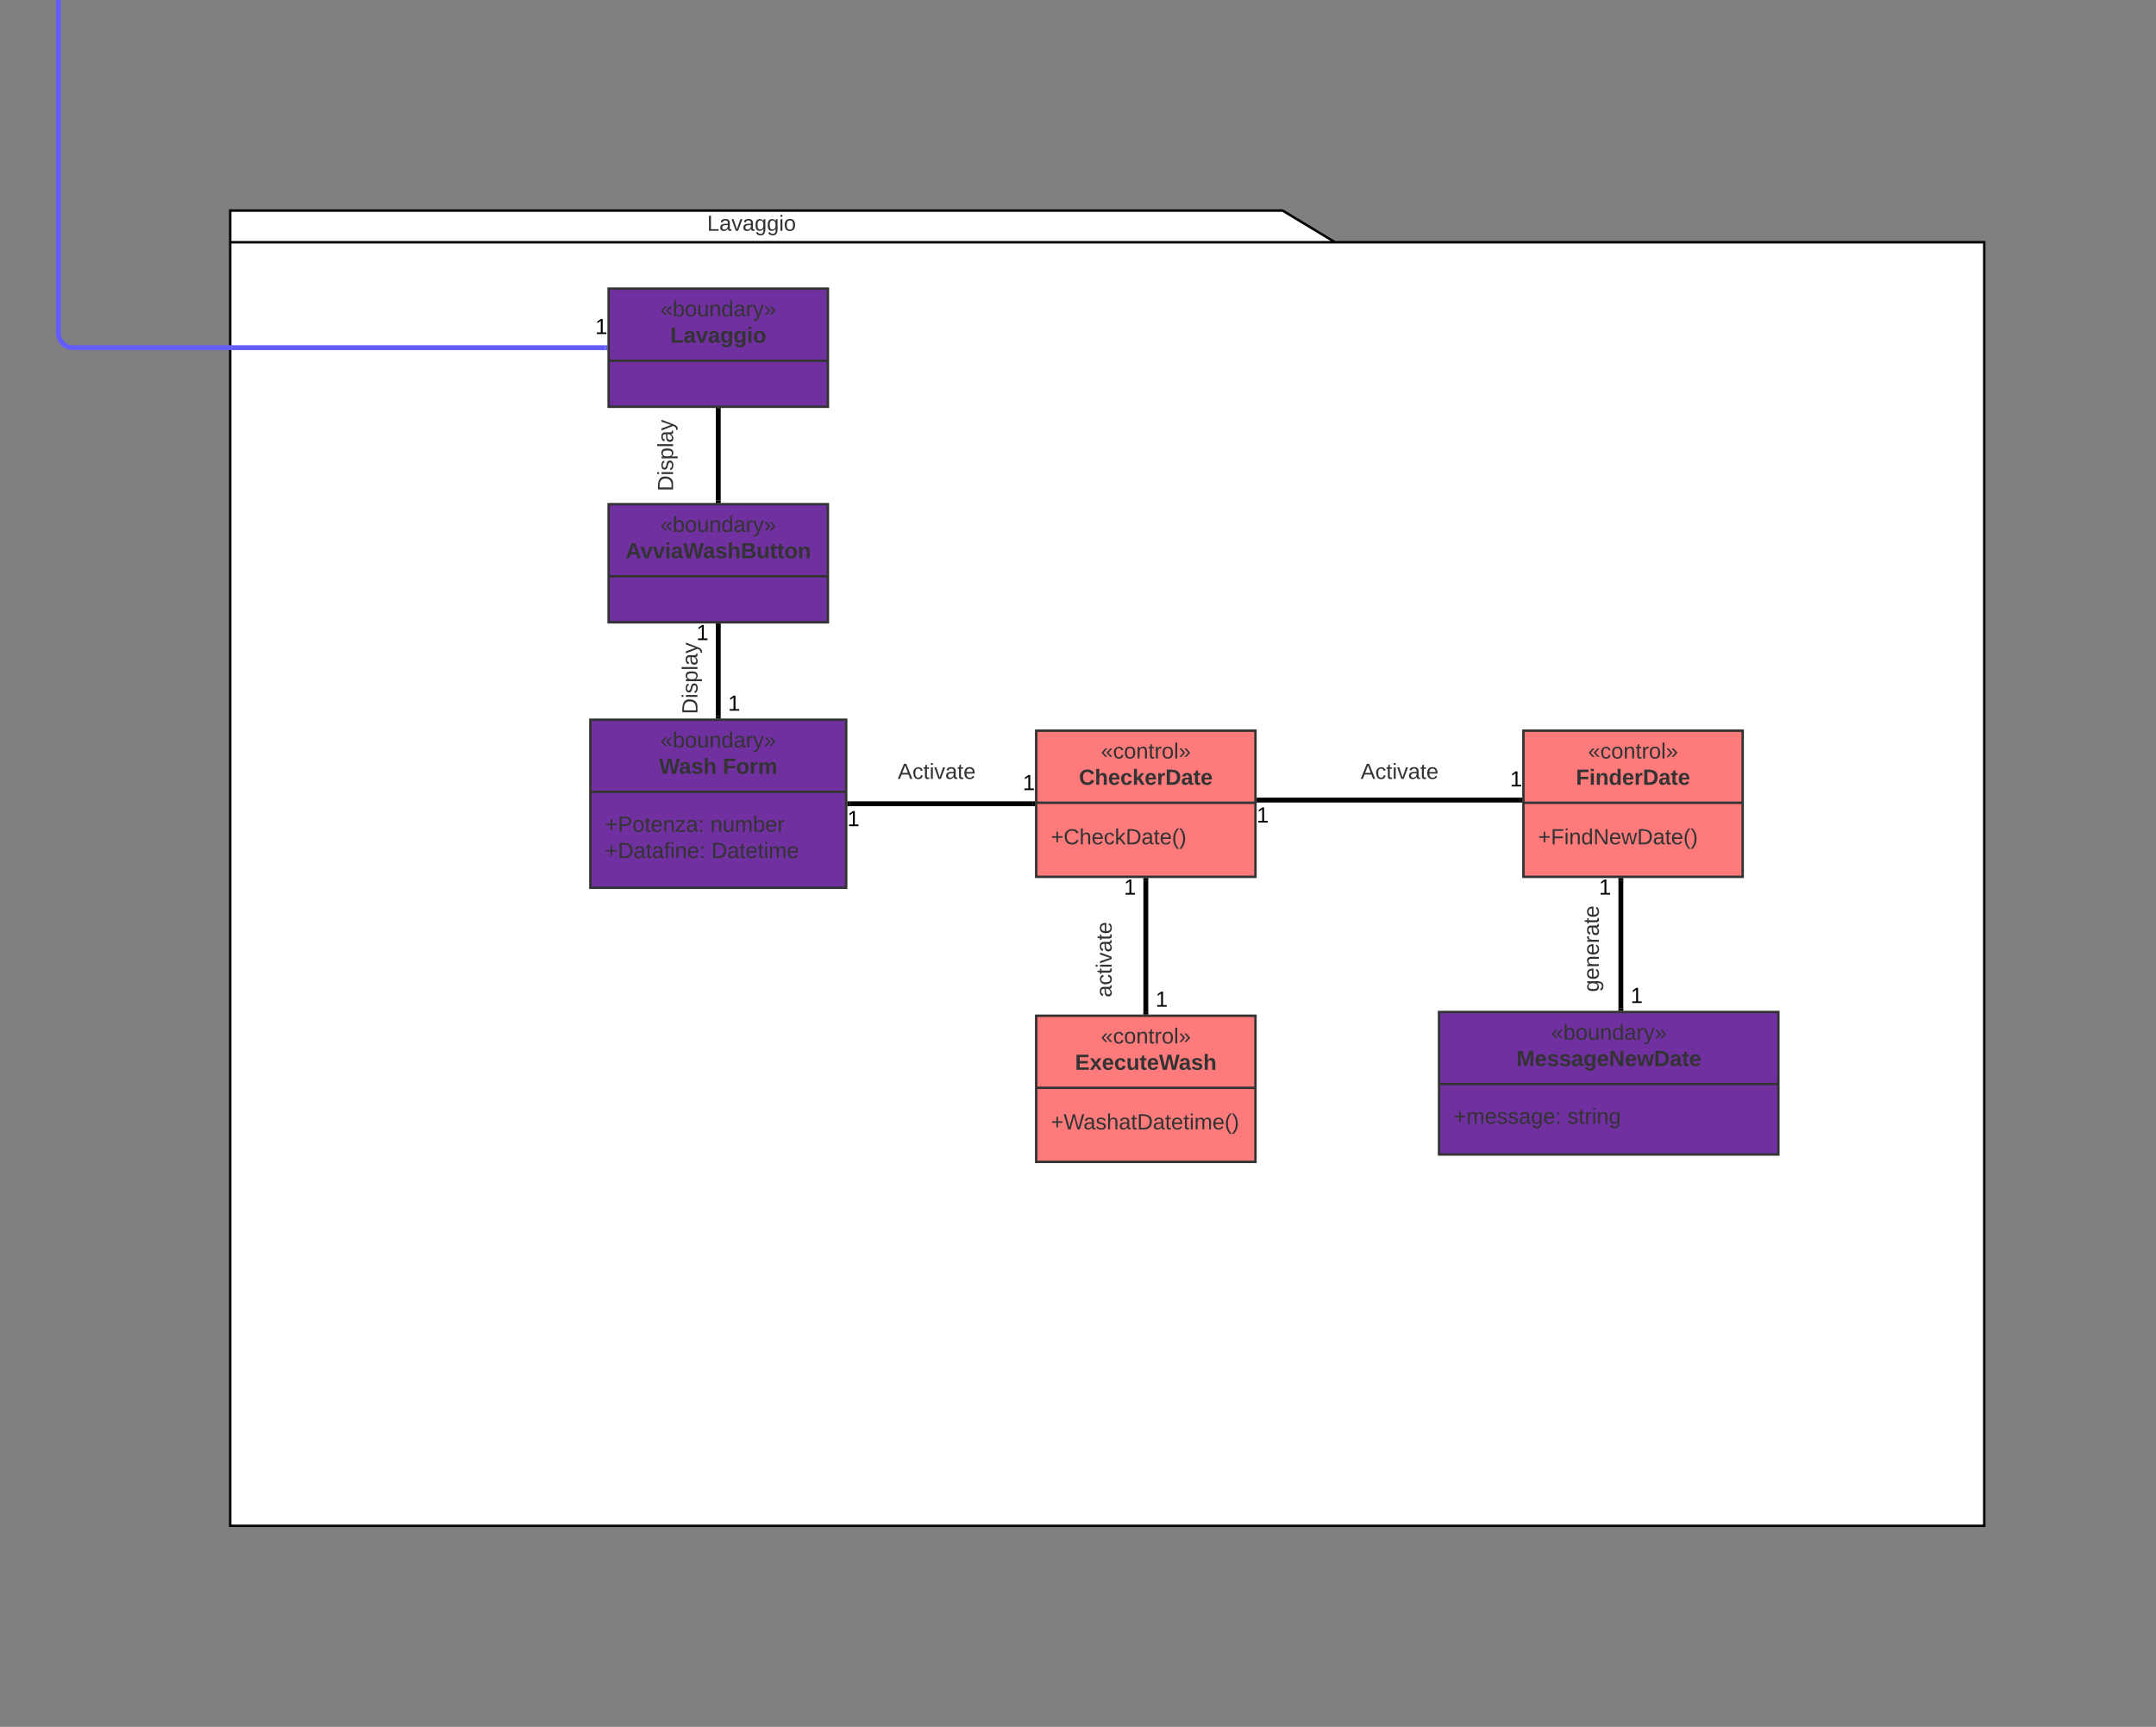 <svg xmlns="http://www.w3.org/2000/svg" xmlns:xlink="http://www.w3.org/1999/xlink" xmlns:lucid="lucid" width="1770" height="1418"><rect width="100%" height="100%" fill="#808080" stroke="none"/><g transform="translate(-1011 -1806)" lucid:page-tab-id="HWEp-vi-RSFO"><path d="M2107 2004.92h533v1054H1200v-1080h864zm-907 0h907" stroke="#000" stroke-width="2" fill="#fff"/><use xlink:href="#a" transform="matrix(1,0,0,1,1208,1978.919) translate(383.525 16.6)"/><path d="M1510.68 2220h180v97h-180z" stroke="#333" stroke-width="2" fill="#7030a0"/><path d="M1510.68 2279.2h180" stroke="#333" stroke-width="2" fill="none"/><use xlink:href="#b" transform="matrix(1,0,0,1,1518.677,2228) translate(34.525 14.8)"/><use xlink:href="#c" transform="matrix(1,0,0,1,1518.677,2228) translate(5.875 36.4)"/><path d="M4163.74 1261.15h-10a12 12 0 0 0-12 12V1738a12 12 0 0 1-12 12H1071a12 12 0 0 0-12 12v317.5a12 12 0 0 0 12 12h436.68M4163.7 1261.15h2.04" stroke="#635dff" stroke-width="4" fill="none"/><path d="M1509.68 2093.5h-2.05v-4h2.05z" stroke="#635dff" stroke-width=".05" fill="#635dff"/><use xlink:href="#d" transform="matrix(1,0,0,1,4148.742,1235.548) translate(0 14.4)"/><use xlink:href="#d" transform="matrix(1,0,0,1,1499.677,2065.9) translate(0 14.4)"/><path d="M1495.68 2397h210v138h-210z" stroke="#333" stroke-width="2" fill="#7030a0"/><path d="M1495.68 2456.2h210" stroke="#333" stroke-width="2" fill="none"/><use xlink:href="#b" transform="matrix(1,0,0,1,1503.677,2405) translate(49.525 14.8)"/><use xlink:href="#e" transform="matrix(1,0,0,1,1503.677,2405) translate(48.425 36.4)"/><use xlink:href="#f" transform="matrix(1,0,0,1,1503.677,2405) translate(100.675 36.4)"/><use xlink:href="#g" transform="matrix(1,0,0,1,1507.677,2464.2) translate(0 24.8)"/><use xlink:href="#h" transform="matrix(1,0,0,1,1507.677,2464.2) translate(86.5 24.8)"/><use xlink:href="#i" transform="matrix(1,0,0,1,1507.677,2464.2) translate(0 46.4)"/><use xlink:href="#j" transform="matrix(1,0,0,1,1507.677,2464.2) translate(87.4 46.4)"/><path d="M1861.68 2640.08h180v120h-180z" stroke="#333" stroke-width="2" fill="#ff7b7b"/><path d="M1861.68 2699.28h180" stroke="#333" stroke-width="2" fill="none"/><use xlink:href="#k" transform="matrix(1,0,0,1,1869.677,2648.081) translate(45.05 14.8)"/><use xlink:href="#l" transform="matrix(1,0,0,1,1869.677,2648.081) translate(23.925 36.4)"/><use xlink:href="#m" transform="matrix(1,0,0,1,1873.677,2707.281) translate(0 26.1)"/><path d="M1861.68 2406h180v120h-180z" stroke="#333" stroke-width="2" fill="#ff7b7b"/><path d="M1861.68 2465.2h180" stroke="#333" stroke-width="2" fill="none"/><use xlink:href="#k" transform="matrix(1,0,0,1,1869.677,2414) translate(45.05 14.8)"/><use xlink:href="#n" transform="matrix(1,0,0,1,1869.677,2414) translate(27.1 36.4)"/><use xlink:href="#o" transform="matrix(1,0,0,1,1873.677,2473.2) translate(0 26.1)"/><path d="M1708.68 2466h150" stroke="#000" stroke-width="4" fill="none"/><path d="M1708.73 2468h-2.05v-4h2.05zM1860.68 2468h-2.05v-4h2.05z" stroke="#000" stroke-width=".05"/><use xlink:href="#d" transform="matrix(1,0,0,1,1706.677,2470) translate(0 14.4)"/><use xlink:href="#d" transform="matrix(1,0,0,1,1850.677,2440.4) translate(0 14.4)"/><path d="M1951.68 2529v108.08" stroke="#000" stroke-width="4" fill="none"/><path d="M1953.68 2529.05h-4V2527h4zM1953.68 2639.08h-4v-2.05h4z" stroke="#000" stroke-width=".05"/><use xlink:href="#d" transform="matrix(1,0,0,1,1933.677,2526.2) translate(0 14.4)"/><use xlink:href="#d" transform="matrix(1,0,0,1,1959.677,2618.281) translate(0 14.4)"/><path d="M1600.68 2320v74" stroke="#000" stroke-width="4" fill="none"/><path d="M1602.68 2320.05h-4V2318h4zM1602.68 2396h-4v-2.05h4z" stroke="#000" stroke-width=".05"/><use xlink:href="#d" transform="matrix(1,0,0,1,1582.677,2317.2) translate(0 14.4)"/><use xlink:href="#d" transform="matrix(1,0,0,1,1608.677,2375.2) translate(0 14.4)"/><path d="M2044.68 2463h214" stroke="#000" stroke-width="4" fill="none"/><path d="M2044.73 2465h-2.05v-4h2.05zM2260.68 2465h-2.05v-4h2.05z" stroke="#000" stroke-width=".05"/><use xlink:href="#d" transform="matrix(1,0,0,1,2042.677,2467) translate(0 14.4)"/><use xlink:href="#d" transform="matrix(1,0,0,1,2250.677,2437.4) translate(0 14.4)"/><path d="M2261.68 2406h180v120h-180z" stroke="#333" stroke-width="2" fill="#ff7b7b"/><path d="M2261.68 2465.2h180" stroke="#333" stroke-width="2" fill="none"/><use xlink:href="#p" transform="matrix(1,0,0,1,2269.677,2414) translate(45.05 14.8)"/><use xlink:href="#q" transform="matrix(1,0,0,1,2269.677,2414) translate(35.125 36.4)"/><use xlink:href="#r" transform="matrix(1,0,0,1,2273.677,2473.2) translate(0 26.1)"/><path d="M2192.4 2637h278.57v117H2192.4z" stroke="#333" stroke-width="2" fill="#7030a0"/><path d="M2192.4 2696.2h278.57" stroke="#333" stroke-width="2" fill="none"/><use xlink:href="#s" transform="matrix(1,0,0,1,2200.389,2645) translate(84.025 14.8)"/><use xlink:href="#t" transform="matrix(1,0,0,1,2200.389,2645) translate(55.625 36.4)"/><use xlink:href="#u" transform="matrix(1,0,0,1,2204.389,2704.2) translate(0 24.6)"/><use xlink:href="#v" transform="matrix(1,0,0,1,2204.389,2704.2) translate(93.45 24.6)"/><path d="M2341.68 2529v105" stroke="#000" stroke-width="4" fill="none"/><path d="M2343.68 2529.05h-4V2527h4zM2343.68 2636h-4v-2.05h4z" stroke="#000" stroke-width=".05"/><use xlink:href="#d" transform="matrix(1,0,0,1,2323.677,2526.2) translate(0 14.4)"/><use xlink:href="#d" transform="matrix(1,0,0,1,2349.677,2615.2) translate(0 14.4)"/><path d="M1510.68 2043h180v97h-180z" stroke="#333" stroke-width="2" fill="#7030a0"/><path d="M1510.68 2102.2h180" stroke="#333" stroke-width="2" fill="none"/><use xlink:href="#s" transform="matrix(1,0,0,1,1518.677,2051) translate(34.525 14.8)"/><use xlink:href="#w" transform="matrix(1,0,0,1,1518.677,2051) translate(42.6 36.4)"/><path d="M1600.68 2143v74" stroke="#000" stroke-width="4" fill="none"/><path d="M1602.68 2143.05h-4V2141h4zM1602.68 2219h-4v-2.05h4z" stroke="#000" stroke-width=".05"/><path d="M1540 2220v-80h40v80z" stroke="#000" stroke-opacity="0" stroke-width="2" fill="#fff" fill-opacity="0"/><g><use xlink:href="#x" transform="matrix(6.123233995736766e-17,-1,1,6.123233995736766e-17,1545,2215) translate(5.575 18.6)"/></g><g><path d="M1560 2403v-80h40v80z" stroke="#000" stroke-opacity="0" stroke-width="2" fill="#fff" fill-opacity="0"/></g><g><use xlink:href="#x" transform="matrix(6.123233995736766e-17,-1,1,6.123233995736766e-17,1565,2398) translate(5.575 18.6)"/></g><path d="M1740 2422h80v40h-80z" stroke="#000" stroke-opacity="0" stroke-width="2" fill="#fff" fill-opacity="0"/><g><use xlink:href="#y" transform="matrix(1,0,0,1,1745,2427) translate(3.025 18.6)"/></g><path d="M2120 2422h80v40h-80z" stroke="#000" stroke-opacity="0" stroke-width="2" fill="#fff" fill-opacity="0"/><g><use xlink:href="#y" transform="matrix(1,0,0,1,2125,2427) translate(3.025 18.6)"/></g><g><path d="M2300 2625.08v-80h40v80z" stroke="#000" stroke-opacity="0" stroke-width="2" fill="#fff" fill-opacity="0"/></g><g><use xlink:href="#z" transform="matrix(6.123233995736766e-17,-1,1,6.123233995736766e-17,2305,2620.081) translate(-0.475 18.6)"/></g><g><path d="M1900 2634v-80h40v80z" stroke="#000" stroke-opacity="0" stroke-width="2" fill="#fff" fill-opacity="0"/></g><g><use xlink:href="#A" transform="matrix(6.123233995736766e-17,-1,1,6.123233995736766e-17,1905,2629) translate(4.025 18.6)"/></g><defs><path fill="#333" d="M30 0v-248h33v221h125V0H30" id="B"/><path fill="#333" d="M141-36C126-15 110 5 73 4 37 3 15-17 15-53c-1-64 63-63 125-63 3-35-9-54-41-54-24 1-41 7-42 31l-33-3c5-37 33-52 76-52 45 0 72 20 72 64v82c-1 20 7 32 28 27v20c-31 9-61-2-59-35zM48-53c0 20 12 33 32 33 41-3 63-29 60-74-43 2-92-5-92 41" id="C"/><path fill="#333" d="M108 0H70L1-190h34L89-25l56-165h34" id="D"/><path fill="#333" d="M177-190C167-65 218 103 67 71c-23-6-38-20-44-43l32-5c15 47 100 32 89-28v-30C133-14 115 1 83 1 29 1 15-40 15-95c0-56 16-97 71-98 29-1 48 16 59 35 1-10 0-23 2-32h30zM94-22c36 0 50-32 50-73 0-42-14-75-50-75-39 0-46 34-46 75s6 73 46 73" id="E"/><path fill="#333" d="M24-231v-30h32v30H24zM24 0v-190h32V0H24" id="F"/><path fill="#333" d="M100-194c62-1 85 37 85 99 1 63-27 99-86 99S16-35 15-95c0-66 28-99 85-99zM99-20c44 1 53-31 53-75 0-43-8-75-51-75s-53 32-53 75 10 74 51 75" id="G"/><g id="a"><use transform="matrix(0.05,0,0,0.05,0,0)" xlink:href="#B"/><use transform="matrix(0.05,0,0,0.05,10,0)" xlink:href="#C"/><use transform="matrix(0.05,0,0,0.05,20,0)" xlink:href="#D"/><use transform="matrix(0.05,0,0,0.05,29,0)" xlink:href="#C"/><use transform="matrix(0.05,0,0,0.05,39,0)" xlink:href="#E"/><use transform="matrix(0.05,0,0,0.05,49,0)" xlink:href="#E"/><use transform="matrix(0.05,0,0,0.05,59,0)" xlink:href="#F"/><use transform="matrix(0.05,0,0,0.05,62.95,0)" xlink:href="#G"/></g><path fill="#333" d="M156-25L96-89v-11l60-65h29v5l-59 66 60 64v5h-30zm-82 0L15-89v-11l59-65h29v5L44-94l59 64v5H74" id="H"/><path fill="#333" d="M115-194c53 0 69 39 70 98 0 66-23 100-70 100C84 3 66-7 56-30L54 0H23l1-261h32v101c10-23 28-34 59-34zm-8 174c40 0 45-34 45-75 0-40-5-75-45-74-42 0-51 32-51 76 0 43 10 73 51 73" id="I"/><path fill="#333" d="M84 4C-5 8 30-112 23-190h32v120c0 31 7 50 39 49 72-2 45-101 50-169h31l1 190h-30c-1-10 1-25-2-33-11 22-28 36-60 37" id="J"/><path fill="#333" d="M117-194c89-4 53 116 60 194h-32v-121c0-31-8-49-39-48C34-167 62-67 57 0H25l-1-190h30c1 10-1 24 2 32 11-22 29-35 61-36" id="K"/><path fill="#333" d="M85-194c31 0 48 13 60 33l-1-100h32l1 261h-30c-2-10 0-23-3-31C134-8 116 4 85 4 32 4 16-35 15-94c0-66 23-100 70-100zm9 24c-40 0-46 34-46 75 0 40 6 74 45 74 42 0 51-32 51-76 0-42-9-74-50-73" id="L"/><path fill="#333" d="M114-163C36-179 61-72 57 0H25l-1-190h30c1 12-1 29 2 39 6-27 23-49 58-41v29" id="M"/><path fill="#333" d="M179-190L93 31C79 59 56 82 12 73V49c39 6 53-20 64-50L1-190h34L92-34l54-156h33" id="N"/><path fill="#333" d="M126-25H97v-5l59-64-59-66v-5h29l60 65v11zm-82 0H15v-5l59-64-59-66v-5h29l59 65v11" id="O"/><g id="b"><use transform="matrix(0.05,0,0,0.05,0,0)" xlink:href="#H"/><use transform="matrix(0.05,0,0,0.05,10,0)" xlink:href="#I"/><use transform="matrix(0.05,0,0,0.05,20,0)" xlink:href="#G"/><use transform="matrix(0.05,0,0,0.05,30,0)" xlink:href="#J"/><use transform="matrix(0.05,0,0,0.05,40,0)" xlink:href="#K"/><use transform="matrix(0.05,0,0,0.05,50,0)" xlink:href="#L"/><use transform="matrix(0.05,0,0,0.05,60,0)" xlink:href="#C"/><use transform="matrix(0.05,0,0,0.05,70,0)" xlink:href="#M"/><use transform="matrix(0.05,0,0,0.05,75.95,0)" xlink:href="#N"/><use transform="matrix(0.05,0,0,0.05,84.95,0)" xlink:href="#O"/></g><path fill="#333" d="M199 0l-22-63H83L61 0H9l90-248h61L250 0h-51zm-33-102l-36-108c-10 38-24 72-36 108h72" id="P"/><path fill="#333" d="M128 0H69L1-190h53L99-40l48-150h52" id="Q"/><path fill="#333" d="M25-224v-37h50v37H25zM25 0v-190h50V0H25" id="R"/><path fill="#333" d="M133-34C117-15 103 5 69 4 32 3 11-16 11-54c-1-60 55-63 116-61 1-26-3-47-28-47-18 1-26 9-28 27l-52-2c7-38 36-58 82-57s74 22 75 68l1 82c-1 14 12 18 25 15v27c-30 8-71 5-69-32zm-48 3c29 0 43-24 42-57-32 0-66-3-65 30 0 17 8 27 23 27" id="S"/><path fill="#333" d="M275 0h-61l-44-196L126 0H64L0-248h53L97-49l45-199h58l43 199 44-199h52" id="T"/><path fill="#333" d="M137-138c1-29-70-34-71-4 15 46 118 7 119 86 1 83-164 76-172 9l43-7c4 19 20 25 44 25 33 8 57-30 24-41C81-84 22-81 20-136c-2-80 154-74 161-7" id="U"/><path fill="#333" d="M114-157C55-157 80-60 75 0H25v-261h50l-1 109c12-26 28-41 61-42 86-1 58 113 63 194h-50c-7-57 23-157-34-157" id="V"/><path fill="#333" d="M182-130c37 4 62 22 62 59C244 23 116-4 24 0v-248c84 5 203-23 205 63 0 31-19 50-47 55zM76-148c40-3 101 13 101-30 0-44-60-28-101-31v61zm0 110c48-3 116 14 116-37 0-48-69-32-116-35v72" id="W"/><path fill="#333" d="M85 4C-2 5 27-109 22-190h50c7 57-23 150 33 157 60-5 35-97 40-157h50l1 190h-47c-2-12 1-28-3-38-12 25-28 42-61 42" id="X"/><path fill="#333" d="M115-3C79 11 28 4 28-45v-112H4v-33h27l15-45h31v45h36v33H77v99c-1 23 16 31 38 25v30" id="Y"/><path fill="#333" d="M110-194c64 0 96 36 96 99 0 64-35 99-97 99-61 0-95-36-95-99 0-62 34-99 96-99zm-1 164c35 0 45-28 45-65 0-40-10-65-43-65-34 0-45 26-45 65 0 36 10 65 43 65" id="Z"/><path fill="#333" d="M135-194c87-1 58 113 63 194h-50c-7-57 23-157-34-157-59 0-34 97-39 157H25l-1-190h47c2 12-1 28 3 38 12-26 28-41 61-42" id="aa"/><g id="c"><use transform="matrix(0.05,0,0,0.05,0,0)" xlink:href="#P"/><use transform="matrix(0.05,0,0,0.05,12.3,0)" xlink:href="#Q"/><use transform="matrix(0.05,0,0,0.05,22.3,0)" xlink:href="#Q"/><use transform="matrix(0.05,0,0,0.05,32.3,0)" xlink:href="#R"/><use transform="matrix(0.05,0,0,0.05,37.3,0)" xlink:href="#S"/><use transform="matrix(0.05,0,0,0.05,47.3,0)" xlink:href="#T"/><use transform="matrix(0.05,0,0,0.05,63.6,0)" xlink:href="#S"/><use transform="matrix(0.05,0,0,0.05,73.6,0)" xlink:href="#U"/><use transform="matrix(0.05,0,0,0.05,83.6,0)" xlink:href="#V"/><use transform="matrix(0.05,0,0,0.05,94.55,0)" xlink:href="#W"/><use transform="matrix(0.05,0,0,0.05,107.5,0)" xlink:href="#X"/><use transform="matrix(0.05,0,0,0.05,118.45,0)" xlink:href="#Y"/><use transform="matrix(0.05,0,0,0.05,124.4,0)" xlink:href="#Y"/><use transform="matrix(0.05,0,0,0.05,130.35,0)" xlink:href="#Z"/><use transform="matrix(0.05,0,0,0.05,141.3,0)" xlink:href="#aa"/></g><path d="M27 0v-27h64v-190l-56 39v-29l58-41h29v221h61V0H27" id="ab"/><use transform="matrix(0.05,0,0,0.05,0,0)" xlink:href="#ab" id="d"/><g id="e"><use transform="matrix(0.05,0,0,0.05,0,0)" xlink:href="#T"/><use transform="matrix(0.05,0,0,0.05,16.3,0)" xlink:href="#S"/><use transform="matrix(0.05,0,0,0.05,26.3,0)" xlink:href="#U"/><use transform="matrix(0.05,0,0,0.05,36.3,0)" xlink:href="#V"/></g><path fill="#333" d="M76-208v77h127v40H76V0H24v-248h183v40H76" id="ac"/><path fill="#333" d="M135-150c-39-12-60 13-60 57V0H25l-1-190h47c2 13-1 29 3 40 6-28 27-53 61-41v41" id="ad"/><path fill="#333" d="M220-157c-53 9-28 100-34 157h-49v-107c1-27-5-49-29-50C55-147 81-57 75 0H25l-1-190h47c2 12-1 28 3 38 10-53 101-56 108 0 13-22 24-43 59-42 82 1 51 116 57 194h-49v-107c-1-25-5-48-29-50" id="ae"/><g id="f"><use transform="matrix(0.05,0,0,0.05,0,0)" xlink:href="#ac"/><use transform="matrix(0.05,0,0,0.05,10.95,0)" xlink:href="#Z"/><use transform="matrix(0.05,0,0,0.05,21.9,0)" xlink:href="#ad"/><use transform="matrix(0.05,0,0,0.05,28.9,0)" xlink:href="#ae"/></g><path fill="#333" d="M118-107v75H92v-75H18v-26h74v-75h26v75h74v26h-74" id="af"/><path fill="#333" d="M30-248c87 1 191-15 191 75 0 78-77 80-158 76V0H30v-248zm33 125c57 0 124 11 124-50 0-59-68-47-124-48v98" id="ag"/><path fill="#333" d="M59-47c-2 24 18 29 38 22v24C64 9 27 4 27-40v-127H5v-23h24l9-43h21v43h35v23H59v120" id="ah"/><path fill="#333" d="M100-194c63 0 86 42 84 106H49c0 40 14 67 53 68 26 1 43-12 49-29l28 8c-11 28-37 45-77 45C44 4 14-33 15-96c1-61 26-98 85-98zm52 81c6-60-76-77-97-28-3 7-6 17-6 28h103" id="ai"/><path fill="#333" d="M9 0v-24l116-142H16v-24h144v24L44-24h123V0H9" id="aj"/><path fill="#333" d="M33-154v-36h34v36H33zM33 0v-36h34V0H33" id="ak"/><g id="g"><use transform="matrix(0.05,0,0,0.05,0,0)" xlink:href="#af"/><use transform="matrix(0.05,0,0,0.05,10.5,0)" xlink:href="#ag"/><use transform="matrix(0.05,0,0,0.05,22.5,0)" xlink:href="#G"/><use transform="matrix(0.05,0,0,0.05,32.5,0)" xlink:href="#ah"/><use transform="matrix(0.05,0,0,0.05,37.5,0)" xlink:href="#ai"/><use transform="matrix(0.05,0,0,0.05,47.5,0)" xlink:href="#K"/><use transform="matrix(0.05,0,0,0.05,57.5,0)" xlink:href="#aj"/><use transform="matrix(0.05,0,0,0.05,66.5,0)" xlink:href="#C"/><use transform="matrix(0.05,0,0,0.05,76.5,0)" xlink:href="#ak"/></g><path fill="#333" d="M210-169c-67 3-38 105-44 169h-31v-121c0-29-5-50-35-48C34-165 62-65 56 0H25l-1-190h30c1 10-1 24 2 32 10-44 99-50 107 0 11-21 27-35 58-36 85-2 47 119 55 194h-31v-121c0-29-5-49-35-48" id="al"/><g id="h"><use transform="matrix(0.05,0,0,0.05,0,0)" xlink:href="#K"/><use transform="matrix(0.05,0,0,0.05,10,0)" xlink:href="#J"/><use transform="matrix(0.05,0,0,0.05,20,0)" xlink:href="#al"/><use transform="matrix(0.05,0,0,0.05,34.95,0)" xlink:href="#I"/><use transform="matrix(0.05,0,0,0.05,44.95,0)" xlink:href="#ai"/><use transform="matrix(0.05,0,0,0.05,54.95,0)" xlink:href="#M"/></g><path fill="#333" d="M30-248c118-7 216 8 213 122C240-48 200 0 122 0H30v-248zM63-27c89 8 146-16 146-99s-60-101-146-95v194" id="am"/><path fill="#333" d="M101-234c-31-9-42 10-38 44h38v23H63V0H32v-167H5v-23h27c-7-52 17-82 69-68v24" id="an"/><g id="i"><use transform="matrix(0.05,0,0,0.05,0,0)" xlink:href="#af"/><use transform="matrix(0.05,0,0,0.05,10.5,0)" xlink:href="#am"/><use transform="matrix(0.05,0,0,0.05,23.45,0)" xlink:href="#C"/><use transform="matrix(0.05,0,0,0.05,33.45,0)" xlink:href="#ah"/><use transform="matrix(0.05,0,0,0.05,38.45,0)" xlink:href="#C"/><use transform="matrix(0.05,0,0,0.05,48.45,0)" xlink:href="#an"/><use transform="matrix(0.05,0,0,0.05,53.45,0)" xlink:href="#F"/><use transform="matrix(0.05,0,0,0.05,57.4,0)" xlink:href="#K"/><use transform="matrix(0.05,0,0,0.05,67.4,0)" xlink:href="#ai"/><use transform="matrix(0.05,0,0,0.05,77.4,0)" xlink:href="#ak"/></g><g id="j"><use transform="matrix(0.05,0,0,0.05,0,0)" xlink:href="#am"/><use transform="matrix(0.05,0,0,0.05,12.95,0)" xlink:href="#C"/><use transform="matrix(0.05,0,0,0.05,22.95,0)" xlink:href="#ah"/><use transform="matrix(0.05,0,0,0.05,27.95,0)" xlink:href="#ai"/><use transform="matrix(0.05,0,0,0.05,37.95,0)" xlink:href="#ah"/><use transform="matrix(0.05,0,0,0.05,42.95,0)" xlink:href="#F"/><use transform="matrix(0.05,0,0,0.05,46.9,0)" xlink:href="#al"/><use transform="matrix(0.05,0,0,0.05,61.85,0)" xlink:href="#ai"/></g><path fill="#333" d="M96-169c-40 0-48 33-48 73s9 75 48 75c24 0 41-14 43-38l32 2c-6 37-31 61-74 61-59 0-76-41-82-99-10-93 101-131 147-64 4 7 5 14 7 22l-32 3c-4-21-16-35-41-35" id="ao"/><path fill="#333" d="M24 0v-261h32V0H24" id="ap"/><g id="k"><use transform="matrix(0.05,0,0,0.05,0,0)" xlink:href="#H"/><use transform="matrix(0.05,0,0,0.05,10,0)" xlink:href="#ao"/><use transform="matrix(0.05,0,0,0.05,19,0)" xlink:href="#G"/><use transform="matrix(0.05,0,0,0.05,29,0)" xlink:href="#K"/><use transform="matrix(0.05,0,0,0.05,39,0)" xlink:href="#ah"/><use transform="matrix(0.05,0,0,0.05,44,0)" xlink:href="#M"/><use transform="matrix(0.05,0,0,0.05,49.95,0)" xlink:href="#G"/><use transform="matrix(0.05,0,0,0.05,59.95,0)" xlink:href="#ap"/><use transform="matrix(0.05,0,0,0.05,63.9,0)" xlink:href="#O"/></g><path fill="#333" d="M24 0v-248h195v40H76v63h132v40H76v65h150V0H24" id="aq"/><path fill="#333" d="M144 0l-44-69L55 0H2l70-98-66-92h53l41 62 40-62h54l-67 91 71 99h-54" id="ar"/><path fill="#333" d="M185-48c-13 30-37 53-82 52C43 2 14-33 14-96s30-98 90-98c62 0 83 45 84 108H66c0 31 8 55 39 56 18 0 30-7 34-22zm-45-69c5-46-57-63-70-21-2 6-4 13-4 21h74" id="as"/><path fill="#333" d="M190-63c-7 42-38 67-86 67-59 0-84-38-90-98-12-110 154-137 174-36l-49 2c-2-19-15-32-35-32-30 0-35 28-38 64-6 74 65 87 74 30" id="at"/><g id="l"><use transform="matrix(0.05,0,0,0.05,0,0)" xlink:href="#aq"/><use transform="matrix(0.05,0,0,0.05,12,0)" xlink:href="#ar"/><use transform="matrix(0.05,0,0,0.05,22,0)" xlink:href="#as"/><use transform="matrix(0.05,0,0,0.05,32,0)" xlink:href="#at"/><use transform="matrix(0.05,0,0,0.05,42,0)" xlink:href="#X"/><use transform="matrix(0.05,0,0,0.05,52.95,0)" xlink:href="#Y"/><use transform="matrix(0.05,0,0,0.05,58.9,0)" xlink:href="#as"/><use transform="matrix(0.05,0,0,0.05,68.9,0)" xlink:href="#T"/><use transform="matrix(0.05,0,0,0.05,85.2,0)" xlink:href="#S"/><use transform="matrix(0.05,0,0,0.05,95.2,0)" xlink:href="#U"/><use transform="matrix(0.05,0,0,0.05,105.2,0)" xlink:href="#V"/></g><path fill="#333" d="M266 0h-40l-56-210L115 0H75L2-248h35L96-30l15-64 43-154h32l59 218 59-218h35" id="au"/><path fill="#333" d="M135-143c-3-34-86-38-87 0 15 53 115 12 119 90S17 21 10-45l28-5c4 36 97 45 98 0-10-56-113-15-118-90-4-57 82-63 122-42 12 7 21 19 24 35" id="av"/><path fill="#333" d="M106-169C34-169 62-67 57 0H25v-261h32l-1 103c12-21 28-36 61-36 89 0 53 116 60 194h-32v-121c2-32-8-49-39-48" id="aw"/><path fill="#333" d="M87 75C49 33 22-17 22-94c0-76 28-126 65-167h31c-38 41-64 92-64 168S80 34 118 75H87" id="ax"/><path fill="#333" d="M33-261c38 41 65 92 65 168S71 34 33 75H2C39 34 66-17 66-93S39-220 2-261h31" id="ay"/><g id="m"><use transform="matrix(0.05,0,0,0.05,0,0)" xlink:href="#af"/><use transform="matrix(0.05,0,0,0.05,10.5,0)" xlink:href="#au"/><use transform="matrix(0.05,0,0,0.05,26.8,0)" xlink:href="#C"/><use transform="matrix(0.05,0,0,0.05,36.8,0)" xlink:href="#av"/><use transform="matrix(0.05,0,0,0.05,45.8,0)" xlink:href="#aw"/><use transform="matrix(0.05,0,0,0.05,55.8,0)" xlink:href="#C"/><use transform="matrix(0.05,0,0,0.05,65.8,0)" xlink:href="#ah"/><use transform="matrix(0.05,0,0,0.05,70.8,0)" xlink:href="#am"/><use transform="matrix(0.05,0,0,0.05,83.75,0)" xlink:href="#C"/><use transform="matrix(0.05,0,0,0.05,93.75,0)" xlink:href="#ah"/><use transform="matrix(0.05,0,0,0.05,98.75,0)" xlink:href="#ai"/><use transform="matrix(0.05,0,0,0.05,108.75,0)" xlink:href="#ah"/><use transform="matrix(0.05,0,0,0.05,113.75,0)" xlink:href="#F"/><use transform="matrix(0.05,0,0,0.05,117.7,0)" xlink:href="#al"/><use transform="matrix(0.05,0,0,0.05,132.65,0)" xlink:href="#ai"/><use transform="matrix(0.05,0,0,0.05,142.65,0)" xlink:href="#ax"/><use transform="matrix(0.05,0,0,0.05,148.6,0)" xlink:href="#ay"/></g><path fill="#333" d="M67-125c0 53 21 87 73 88 37 1 54-22 65-47l45 17C233-25 199 4 140 4 58 4 20-42 15-125 8-235 124-281 211-232c18 10 29 29 36 50l-46 12c-8-25-30-41-62-41-52 0-71 34-72 86" id="az"/><path fill="#333" d="M147 0L96-86 75-71V0H25v-261h50v150l67-79h53l-66 74L201 0h-54" id="aA"/><path fill="#333" d="M24-248c120-7 223 5 221 122C244-46 201 0 124 0H24v-248zM76-40c74 7 117-18 117-86 0-67-45-88-117-82v168" id="aB"/><g id="n"><use transform="matrix(0.05,0,0,0.05,0,0)" xlink:href="#az"/><use transform="matrix(0.05,0,0,0.05,12.95,0)" xlink:href="#V"/><use transform="matrix(0.05,0,0,0.05,23.9,0)" xlink:href="#as"/><use transform="matrix(0.05,0,0,0.05,33.9,0)" xlink:href="#at"/><use transform="matrix(0.05,0,0,0.05,43.9,0)" xlink:href="#aA"/><use transform="matrix(0.05,0,0,0.05,53.9,0)" xlink:href="#as"/><use transform="matrix(0.05,0,0,0.05,63.9,0)" xlink:href="#ad"/><use transform="matrix(0.05,0,0,0.05,70.9,0)" xlink:href="#aB"/><use transform="matrix(0.05,0,0,0.05,83.85,0)" xlink:href="#S"/><use transform="matrix(0.05,0,0,0.05,93.85,0)" xlink:href="#Y"/><use transform="matrix(0.05,0,0,0.05,99.8,0)" xlink:href="#as"/></g><path fill="#333" d="M212-179c-10-28-35-45-73-45-59 0-87 40-87 99 0 60 29 101 89 101 43 0 62-24 78-52l27 14C228-24 195 4 139 4 59 4 22-46 18-125c-6-104 99-153 187-111 19 9 31 26 39 46" id="aC"/><path fill="#333" d="M143 0L79-87 56-68V0H24v-261h32v163l83-92h37l-77 82L181 0h-38" id="aD"/><g id="o"><use transform="matrix(0.05,0,0,0.05,0,0)" xlink:href="#af"/><use transform="matrix(0.05,0,0,0.05,10.5,0)" xlink:href="#aC"/><use transform="matrix(0.05,0,0,0.05,23.45,0)" xlink:href="#aw"/><use transform="matrix(0.05,0,0,0.05,33.45,0)" xlink:href="#ai"/><use transform="matrix(0.05,0,0,0.05,43.45,0)" xlink:href="#ao"/><use transform="matrix(0.05,0,0,0.05,52.45,0)" xlink:href="#aD"/><use transform="matrix(0.05,0,0,0.05,61.45,0)" xlink:href="#am"/><use transform="matrix(0.05,0,0,0.05,74.4,0)" xlink:href="#C"/><use transform="matrix(0.05,0,0,0.05,84.4,0)" xlink:href="#ah"/><use transform="matrix(0.05,0,0,0.05,89.4,0)" xlink:href="#ai"/><use transform="matrix(0.05,0,0,0.05,99.4,0)" xlink:href="#ax"/><use transform="matrix(0.05,0,0,0.05,105.35,0)" xlink:href="#ay"/></g><g id="p"><use transform="matrix(0.05,0,0,0.05,0,0)" xlink:href="#H"/><use transform="matrix(0.05,0,0,0.05,10,0)" xlink:href="#ao"/><use transform="matrix(0.05,0,0,0.05,19,0)" xlink:href="#G"/><use transform="matrix(0.05,0,0,0.05,29,0)" xlink:href="#K"/><use transform="matrix(0.05,0,0,0.05,39,0)" xlink:href="#ah"/><use transform="matrix(0.05,0,0,0.05,44,0)" xlink:href="#M"/><use transform="matrix(0.05,0,0,0.05,49.95,0)" xlink:href="#G"/><use transform="matrix(0.05,0,0,0.05,59.95,0)" xlink:href="#ap"/><use transform="matrix(0.05,0,0,0.05,63.9,0)" xlink:href="#O"/></g><path fill="#333" d="M88-194c31-1 46 15 58 34l-1-101h50l1 261h-48c-2-10 0-23-3-31C134-8 116 4 84 4 32 4 16-41 15-95c0-56 19-97 73-99zm17 164c33 0 40-30 41-66 1-37-9-64-41-64s-38 30-39 65c0 43 13 65 39 65" id="aE"/><g id="q"><use transform="matrix(0.05,0,0,0.05,0,0)" xlink:href="#ac"/><use transform="matrix(0.05,0,0,0.05,10.95,0)" xlink:href="#R"/><use transform="matrix(0.05,0,0,0.05,15.95,0)" xlink:href="#aa"/><use transform="matrix(0.05,0,0,0.05,26.9,0)" xlink:href="#aE"/><use transform="matrix(0.05,0,0,0.05,37.85,0)" xlink:href="#as"/><use transform="matrix(0.05,0,0,0.05,47.85,0)" xlink:href="#ad"/><use transform="matrix(0.05,0,0,0.05,54.85,0)" xlink:href="#aB"/><use transform="matrix(0.05,0,0,0.05,67.8,0)" xlink:href="#S"/><use transform="matrix(0.05,0,0,0.05,77.8,0)" xlink:href="#Y"/><use transform="matrix(0.05,0,0,0.05,83.75,0)" xlink:href="#as"/></g><path fill="#333" d="M63-220v92h138v28H63V0H30v-248h175v28H63" id="aF"/><path fill="#333" d="M190 0L58-211 59 0H30v-248h39L202-35l-2-213h31V0h-41" id="aG"/><path fill="#333" d="M206 0h-36l-40-164L89 0H53L-1-190h32L70-26l43-164h34l41 164 42-164h31" id="aH"/><g id="r"><use transform="matrix(0.05,0,0,0.05,0,0)" xlink:href="#af"/><use transform="matrix(0.05,0,0,0.05,10.5,0)" xlink:href="#aF"/><use transform="matrix(0.05,0,0,0.05,21.45,0)" xlink:href="#F"/><use transform="matrix(0.05,0,0,0.05,25.4,0)" xlink:href="#K"/><use transform="matrix(0.05,0,0,0.05,35.4,0)" xlink:href="#L"/><use transform="matrix(0.05,0,0,0.05,45.4,0)" xlink:href="#aG"/><use transform="matrix(0.05,0,0,0.05,58.35,0)" xlink:href="#ai"/><use transform="matrix(0.05,0,0,0.05,68.35,0)" xlink:href="#aH"/><use transform="matrix(0.05,0,0,0.05,81.3,0)" xlink:href="#am"/><use transform="matrix(0.05,0,0,0.05,94.25,0)" xlink:href="#C"/><use transform="matrix(0.05,0,0,0.05,104.25,0)" xlink:href="#ah"/><use transform="matrix(0.05,0,0,0.05,109.25,0)" xlink:href="#ai"/><use transform="matrix(0.05,0,0,0.05,119.25,0)" xlink:href="#ax"/><use transform="matrix(0.05,0,0,0.05,125.2,0)" xlink:href="#ay"/></g><g id="s"><use transform="matrix(0.05,0,0,0.05,0,0)" xlink:href="#H"/><use transform="matrix(0.05,0,0,0.05,10,0)" xlink:href="#I"/><use transform="matrix(0.05,0,0,0.05,20,0)" xlink:href="#G"/><use transform="matrix(0.05,0,0,0.05,30,0)" xlink:href="#J"/><use transform="matrix(0.05,0,0,0.05,40,0)" xlink:href="#K"/><use transform="matrix(0.05,0,0,0.05,50,0)" xlink:href="#L"/><use transform="matrix(0.05,0,0,0.05,60,0)" xlink:href="#C"/><use transform="matrix(0.05,0,0,0.05,70,0)" xlink:href="#M"/><use transform="matrix(0.05,0,0,0.05,75.95,0)" xlink:href="#N"/><use transform="matrix(0.05,0,0,0.05,84.95,0)" xlink:href="#O"/></g><path fill="#333" d="M230 0l2-204L168 0h-37L68-204 70 0H24v-248h70l56 185 57-185h69V0h-46" id="aI"/><path fill="#333" d="M195-6C206 82 75 100 31 46c-4-6-6-13-8-21l49-6c3 16 16 24 34 25 40 0 42-37 40-79-11 22-30 35-61 35-53 0-70-43-70-97 0-56 18-96 73-97 30 0 46 14 59 34l2-30h47zm-90-29c32 0 41-27 41-63 0-35-9-62-40-62-32 0-39 29-40 63 0 36 9 62 39 62" id="aJ"/><path fill="#333" d="M175 0L67-191c6 58 2 128 3 191H24v-248h59L193-55c-6-58-2-129-3-193h46V0h-61" id="aK"/><path fill="#333" d="M231 0h-52l-39-155L100 0H48L-1-190h46L77-45c9-52 24-97 36-145h53l37 145 32-145h46" id="aL"/><g id="t"><use transform="matrix(0.05,0,0,0.05,0,0)" xlink:href="#aI"/><use transform="matrix(0.05,0,0,0.05,14.95,0)" xlink:href="#as"/><use transform="matrix(0.05,0,0,0.05,24.95,0)" xlink:href="#U"/><use transform="matrix(0.05,0,0,0.05,34.95,0)" xlink:href="#U"/><use transform="matrix(0.05,0,0,0.05,44.95,0)" xlink:href="#S"/><use transform="matrix(0.05,0,0,0.05,54.95,0)" xlink:href="#aJ"/><use transform="matrix(0.05,0,0,0.05,65.9,0)" xlink:href="#as"/><use transform="matrix(0.05,0,0,0.05,75.9,0)" xlink:href="#aK"/><use transform="matrix(0.05,0,0,0.05,88.85,0)" xlink:href="#as"/><use transform="matrix(0.05,0,0,0.05,98.85,0)" xlink:href="#aL"/><use transform="matrix(0.05,0,0,0.05,112.85,0)" xlink:href="#aB"/><use transform="matrix(0.05,0,0,0.05,125.8,0)" xlink:href="#S"/><use transform="matrix(0.05,0,0,0.05,135.8,0)" xlink:href="#Y"/><use transform="matrix(0.05,0,0,0.05,141.75,0)" xlink:href="#as"/></g><g id="u"><use transform="matrix(0.05,0,0,0.05,0,0)" xlink:href="#af"/><use transform="matrix(0.05,0,0,0.05,10.5,0)" xlink:href="#al"/><use transform="matrix(0.05,0,0,0.05,25.45,0)" xlink:href="#ai"/><use transform="matrix(0.05,0,0,0.05,35.45,0)" xlink:href="#av"/><use transform="matrix(0.05,0,0,0.05,44.45,0)" xlink:href="#av"/><use transform="matrix(0.05,0,0,0.05,53.45,0)" xlink:href="#C"/><use transform="matrix(0.05,0,0,0.05,63.45,0)" xlink:href="#E"/><use transform="matrix(0.05,0,0,0.05,73.45,0)" xlink:href="#ai"/><use transform="matrix(0.05,0,0,0.05,83.45,0)" xlink:href="#ak"/></g><g id="v"><use transform="matrix(0.05,0,0,0.05,0,0)" xlink:href="#av"/><use transform="matrix(0.05,0,0,0.05,9,0)" xlink:href="#ah"/><use transform="matrix(0.05,0,0,0.05,14,0)" xlink:href="#M"/><use transform="matrix(0.05,0,0,0.05,19.95,0)" xlink:href="#F"/><use transform="matrix(0.05,0,0,0.05,23.9,0)" xlink:href="#K"/><use transform="matrix(0.05,0,0,0.05,33.9,0)" xlink:href="#E"/></g><path fill="#333" d="M24 0v-248h52v208h133V0H24" id="aM"/><g id="w"><use transform="matrix(0.05,0,0,0.05,0,0)" xlink:href="#aM"/><use transform="matrix(0.05,0,0,0.05,10.95,0)" xlink:href="#S"/><use transform="matrix(0.05,0,0,0.05,20.95,0)" xlink:href="#Q"/><use transform="matrix(0.05,0,0,0.05,30.95,0)" xlink:href="#S"/><use transform="matrix(0.05,0,0,0.05,40.95,0)" xlink:href="#aJ"/><use transform="matrix(0.05,0,0,0.05,51.9,0)" xlink:href="#aJ"/><use transform="matrix(0.05,0,0,0.05,62.85,0)" xlink:href="#R"/><use transform="matrix(0.05,0,0,0.05,67.85,0)" xlink:href="#Z"/></g><path fill="#333" d="M115-194c55 1 70 41 70 98S169 2 115 4C84 4 66-9 55-30l1 105H24l-1-265h31l2 30c10-21 28-34 59-34zm-8 174c40 0 45-34 45-75s-6-73-45-74c-42 0-51 32-51 76 0 43 10 73 51 73" id="aN"/><g id="x"><use transform="matrix(0.05,0,0,0.05,0,0)" xlink:href="#am"/><use transform="matrix(0.05,0,0,0.05,12.95,0)" xlink:href="#F"/><use transform="matrix(0.05,0,0,0.05,16.9,0)" xlink:href="#av"/><use transform="matrix(0.05,0,0,0.05,25.9,0)" xlink:href="#aN"/><use transform="matrix(0.05,0,0,0.05,35.9,0)" xlink:href="#ap"/><use transform="matrix(0.05,0,0,0.05,39.85,0)" xlink:href="#C"/><use transform="matrix(0.05,0,0,0.05,49.85,0)" xlink:href="#N"/></g><path fill="#333" d="M205 0l-28-72H64L36 0H1l101-248h38L239 0h-34zm-38-99l-47-123c-12 45-31 82-46 123h93" id="aO"/><g id="y"><use transform="matrix(0.05,0,0,0.05,0,0)" xlink:href="#aO"/><use transform="matrix(0.05,0,0,0.05,12,0)" xlink:href="#ao"/><use transform="matrix(0.05,0,0,0.05,21,0)" xlink:href="#ah"/><use transform="matrix(0.05,0,0,0.05,26,0)" xlink:href="#F"/><use transform="matrix(0.05,0,0,0.05,29.95,0)" xlink:href="#D"/><use transform="matrix(0.05,0,0,0.05,38.95,0)" xlink:href="#C"/><use transform="matrix(0.05,0,0,0.05,48.95,0)" xlink:href="#ah"/><use transform="matrix(0.05,0,0,0.05,53.95,0)" xlink:href="#ai"/></g><g id="z"><use transform="matrix(0.05,0,0,0.05,0,0)" xlink:href="#E"/><use transform="matrix(0.05,0,0,0.05,10,0)" xlink:href="#ai"/><use transform="matrix(0.05,0,0,0.05,20,0)" xlink:href="#K"/><use transform="matrix(0.05,0,0,0.05,30,0)" xlink:href="#ai"/><use transform="matrix(0.05,0,0,0.05,40,0)" xlink:href="#M"/><use transform="matrix(0.05,0,0,0.05,45.95,0)" xlink:href="#C"/><use transform="matrix(0.05,0,0,0.05,55.95,0)" xlink:href="#ah"/><use transform="matrix(0.05,0,0,0.05,60.95,0)" xlink:href="#ai"/></g><g id="A"><use transform="matrix(0.05,0,0,0.05,0,0)" xlink:href="#C"/><use transform="matrix(0.05,0,0,0.05,10,0)" xlink:href="#ao"/><use transform="matrix(0.05,0,0,0.05,19,0)" xlink:href="#ah"/><use transform="matrix(0.05,0,0,0.05,24,0)" xlink:href="#F"/><use transform="matrix(0.05,0,0,0.05,27.95,0)" xlink:href="#D"/><use transform="matrix(0.05,0,0,0.05,36.95,0)" xlink:href="#C"/><use transform="matrix(0.05,0,0,0.05,46.95,0)" xlink:href="#ah"/><use transform="matrix(0.05,0,0,0.05,51.95,0)" xlink:href="#ai"/></g></defs></g></svg>